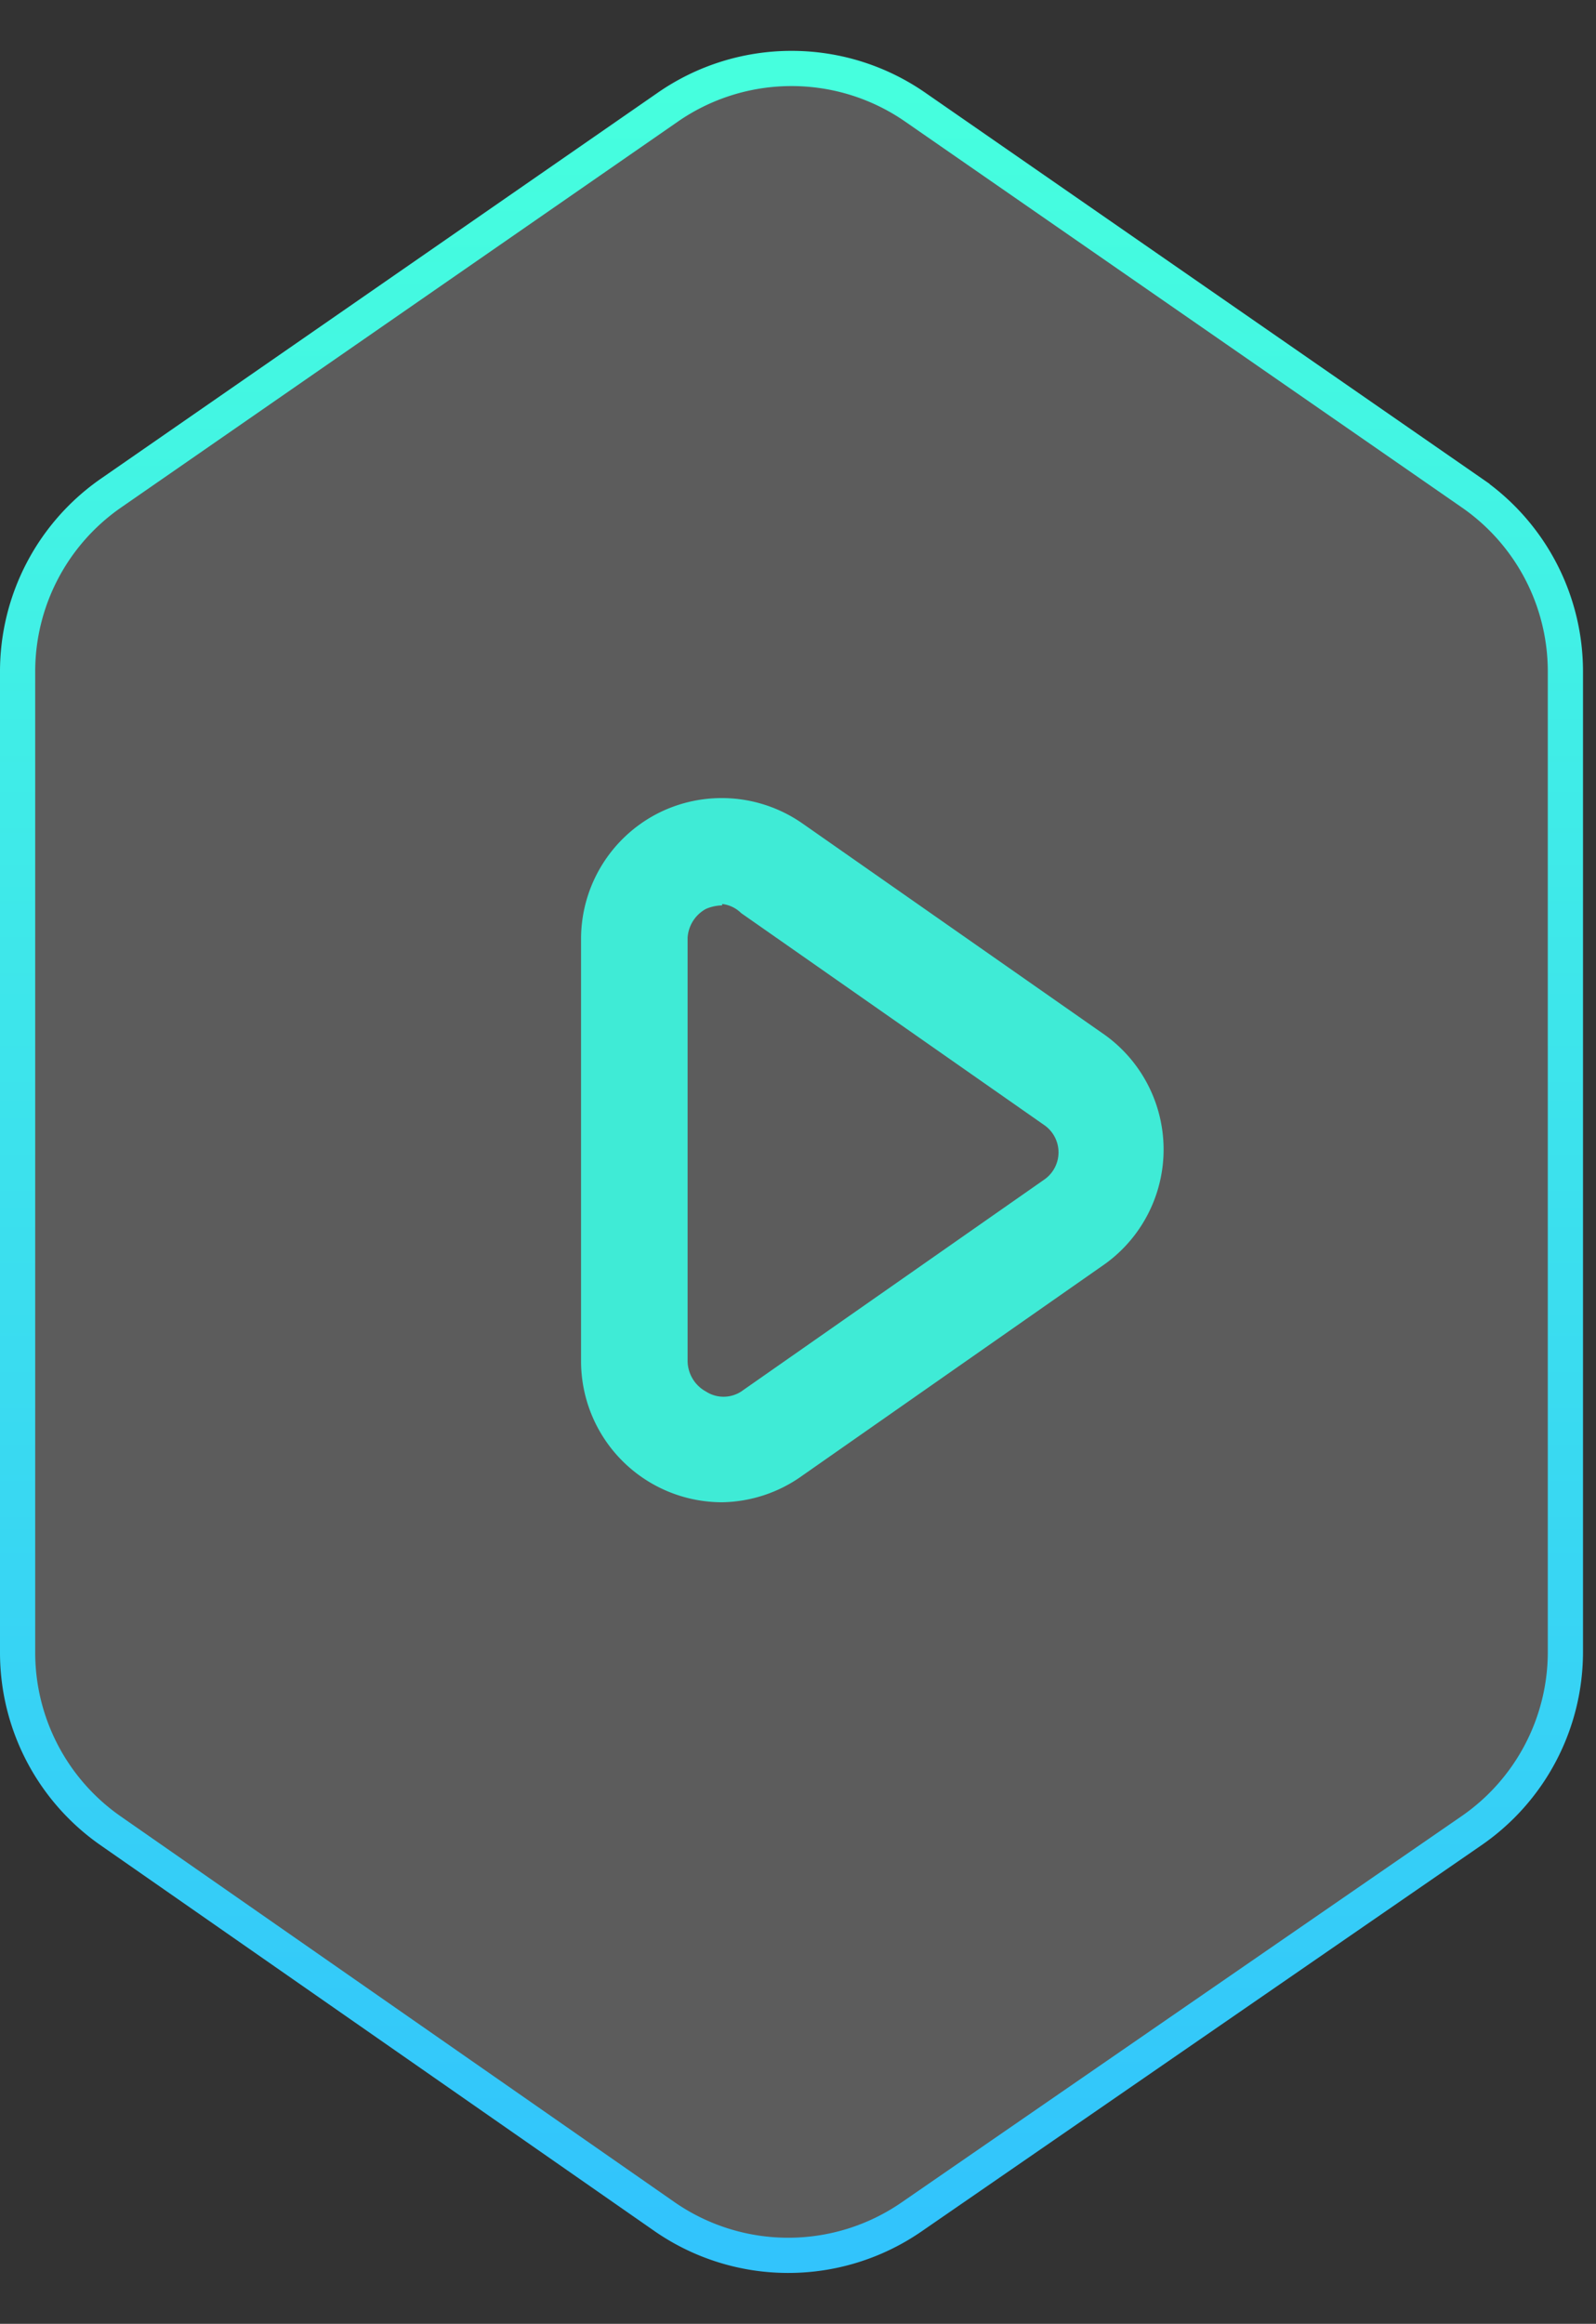 <svg width="68" height="99" xmlns="http://www.w3.org/2000/svg">
    <rect width="100%" height="100%" fill="#333333" stroke="none"/>
    <defs>
        <linearGradient x1="50%" y1="1.069%" x2="50%" y2="98.259%" id="a">
            <stop stop-color="#46FFDE" offset="0%"/>
            <stop stop-color="#32C4FC" offset="100%"/>
        </linearGradient>
    </defs>
    <g fill="none" fill-rule="evenodd">
        <path d="M33.723 2.917a9.24 9.24 0 0 1 5.27 1.647l23.723 16.442a9.25 9.25 0 0 1 3.98 7.603v41.767a9.25 9.25 0 0 1-3.998 7.615L38.836 94.448a9.24 9.24 0 0 1-5.273 1.635 9.24 9.24 0 0 1-5.265-1.66L4.713 77.996a9.25 9.25 0 0 1-3.963-7.59V28.609a9.25 9.25 0 0 1 3.98-7.603L28.455 4.564a9.24 9.24 0 0 1 5.27-1.647z" stroke="url(#a)" stroke-width="1.5" fill-opacity=".2" fill="#FFF"/>
        <path d="M30.769 64a6.011 6.011 0 0 1-6.012-6.011V39.954a6.011 6.011 0 0 1 3.246-5.29 6.011 6.011 0 0 1 6.192.421l12.895 9.017a6.011 6.011 0 0 1 0 9.739l-12.895 9.017A6.011 6.011 0 0 1 30.77 64zm0-25.428a1.833 1.833 0 0 0-.692.15 1.503 1.503 0 0 0-.781 1.232V57.99c.01.54.307 1.033.781 1.292a1.383 1.383 0 0 0 1.503 0l12.895-9.017a1.413 1.413 0 0 0 0-2.345L31.58 38.902a1.383 1.383 0 0 0-.811-.39v.06z" fill="#3FEBD6" fill-rule="nonzero"/>
    </g>
</svg>
